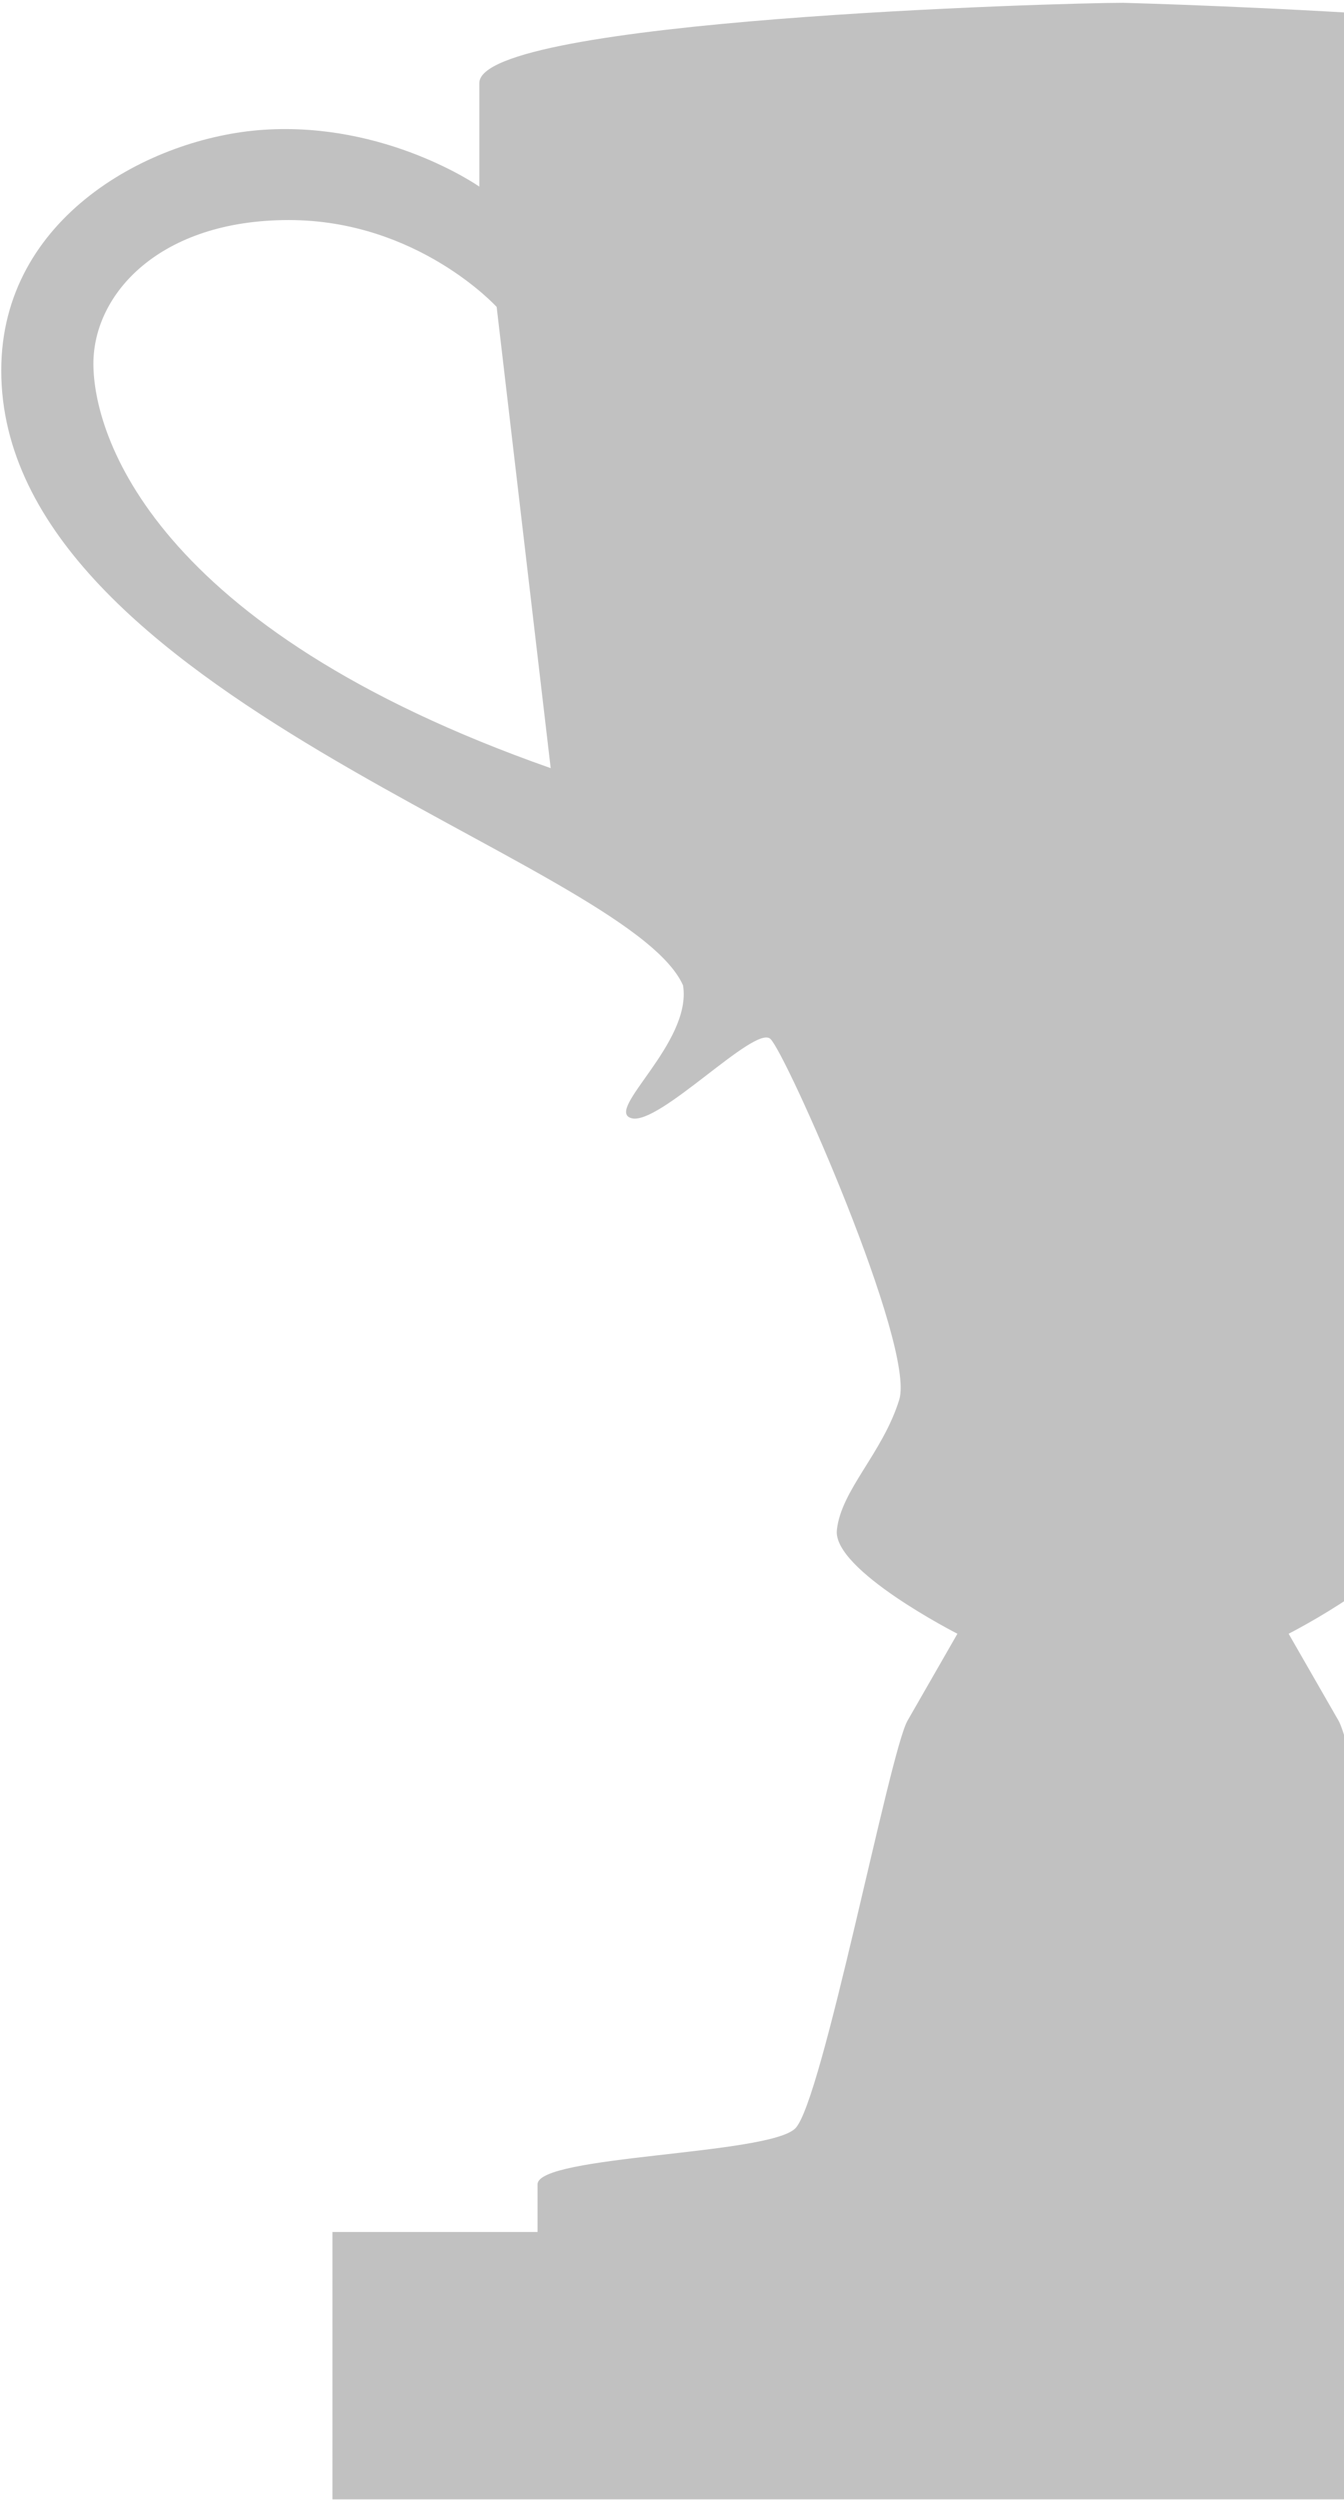 <svg width="319" height="593" viewBox="0 0 319 593" fill="none" xmlns="http://www.w3.org/2000/svg">
<path d="M532.803 87.863C532.803 51.398 497.444 31.096 470.638 30.788C436.102 30.392 419.329 44.265 419.329 44.265V19.69C419.329 4.63 266.55 0.666 266.55 0.666C251.666 0.666 113.77 4.63 113.77 19.69V44.265C113.77 44.265 91.733 28.806 62.461 30.788C35.749 32.598 0.296 51.398 0.296 87.863C0.296 164.754 148.799 203.694 162.121 233.716C164.34 247.391 143.248 263.442 149.909 265.227C156.479 266.985 179.142 243.03 182.84 246.399C186.542 249.768 217.377 319.327 213.43 332.013C209.484 344.696 199.616 353.412 198.629 362.925C197.642 372.436 227.244 387.497 227.244 387.497C227.244 387.497 219.679 400.668 215.405 408.108C211.129 415.55 195.175 498.473 188.762 504.816C182.348 511.159 127.584 511.159 127.584 518.094V529.388H78.907V592.804H452.878V529.388H405.515V518.094C405.515 511.162 350.751 511.162 344.338 504.816C337.924 498.476 321.973 415.55 317.7 408.108C313.423 400.668 305.858 387.497 305.858 387.497C305.858 387.497 335.457 372.436 334.473 362.925C333.486 353.412 323.618 344.694 319.672 332.013C315.725 319.327 346.56 249.768 350.262 246.399C353.961 243.03 376.626 266.985 383.193 265.227C389.854 263.442 368.762 247.391 370.981 233.716C384.3 203.694 532.803 164.754 532.803 87.863ZM412.426 72.8C412.426 72.8 431.174 52.192 461.761 52.192C492.351 52.192 508.14 69.63 508.14 86.277C508.14 102.924 494.411 148.9 399.596 182.192L412.426 72.8ZM22.168 86.277C22.168 69.63 37.957 52.192 68.544 52.192C99.134 52.192 117.882 72.8 117.882 72.8L130.709 182.192C35.897 148.9 22.168 102.924 22.168 86.277Z" fill="#C1C1C1"/>
</svg>
